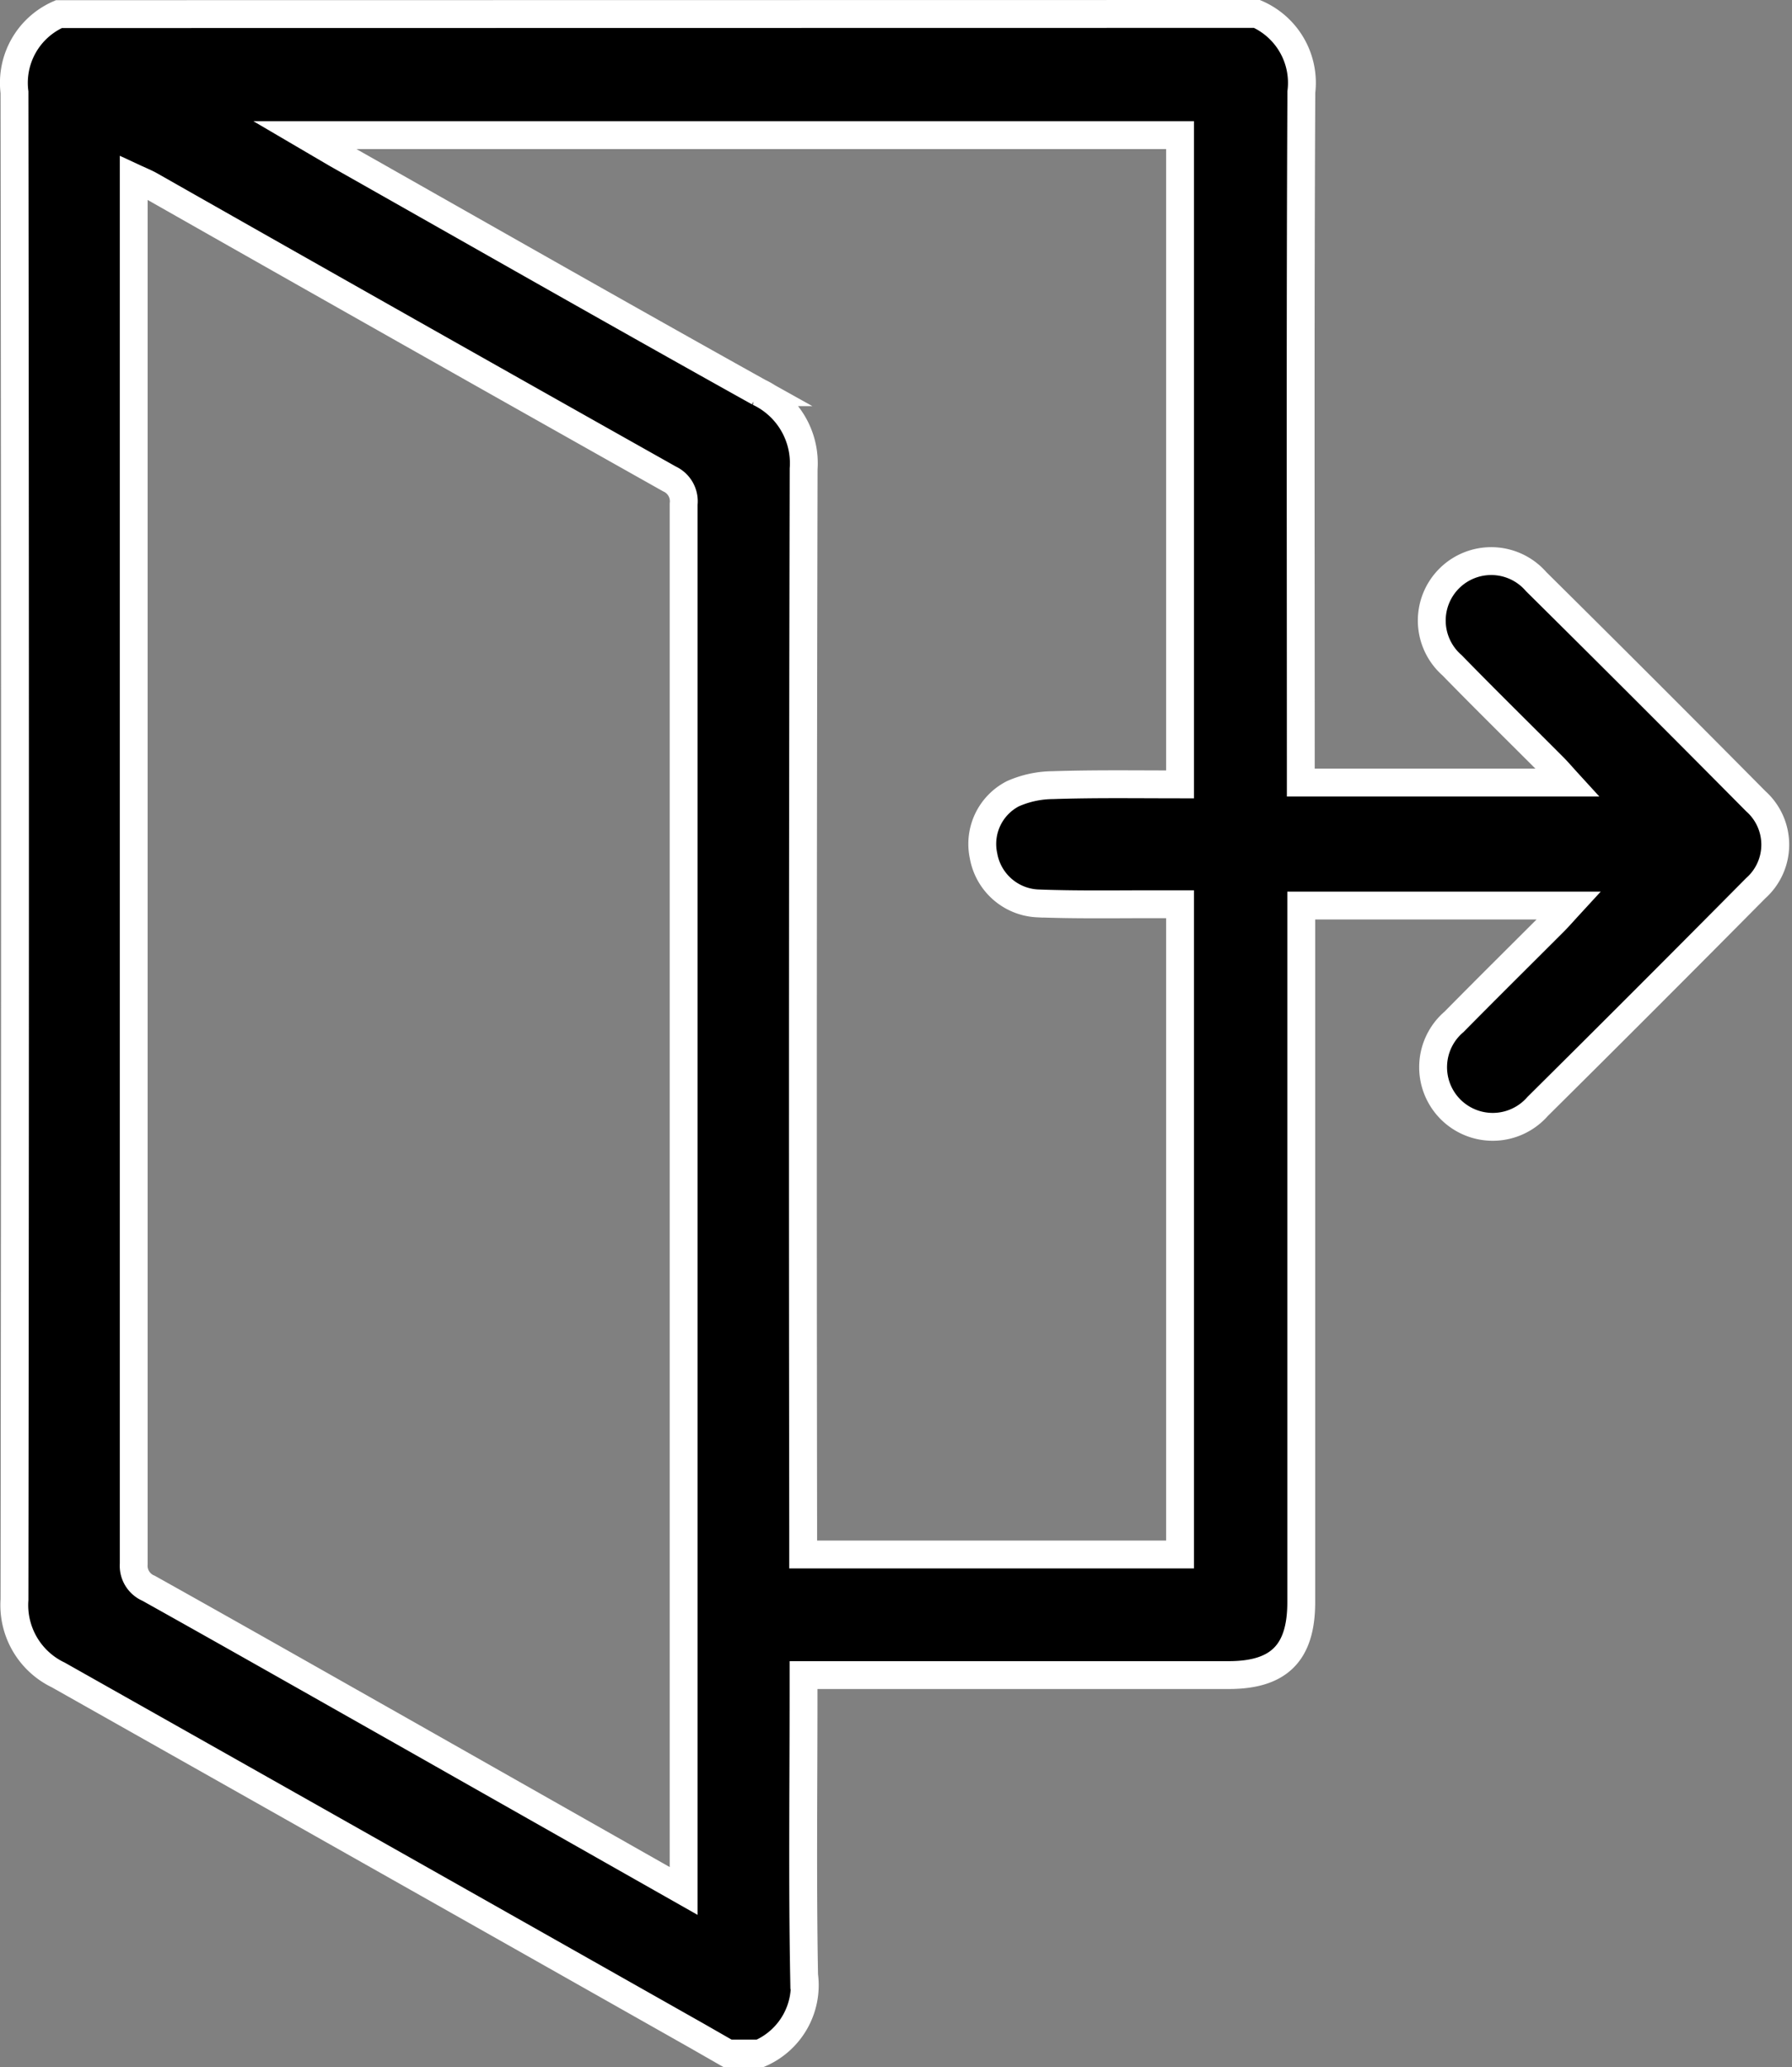 <svg xmlns="http://www.w3.org/2000/svg" viewBox="0 0 19.295 22.253">
  <rect x="0" y="0" width="19.295" height="22.253" fill="#808080" stroke="none"/>
  <g id="Group_3257" data-name="Group 3257" transform="translate(-508.729 -31.417)">
    <path id="Path_2491" data-name="Path 2491" d="M522.263,31.567a.81.81,0,0,1,.478.841c-.012,2.387-.006,4.773-.006,7.16v.273h2.874c-.064-.07-.108-.122-.156-.17-.363-.364-.731-.725-1.09-1.093a.64.64,0,1,1,.906-.9q1.188,1.176,2.365,2.364a.627.627,0,0,1,0,.936q-1.169,1.18-2.349,2.35a.642.642,0,1,1-.9-.911c.356-.361.717-.718,1.076-1.077.048-.048.093-.1.162-.175h-2.883v.253q0,3.623,0,7.246c0,.545-.238.785-.78.785h-4.579v.232c0,1-.012,2,.006,3a.8.8,0,0,1-.478.842h-.343l-.33-.189q-3.439-1.945-6.879-3.886a.833.833,0,0,1-.472-.81q.011-8.114,0-16.227a.807.807,0,0,1,.478-.842ZM516.09,51.773v-.185q0-7.373,0-14.745a.264.264,0,0,0-.152-.27q-2.8-1.575-5.591-3.16c-.052-.029-.107-.051-.178-.084v.135q0,7.394,0,14.788a.263.263,0,0,0,.161.263c.909.508,1.815,1.023,2.722,1.536Zm5.345-11.912V32.872h-9.425l.341.2c1.515.857,3.028,1.72,4.548,2.567a.845.845,0,0,1,.483.825q-.013,5.711-.005,11.422v.265h4.058v-7h-.291c-.414,0-.829.007-1.243-.009a.621.621,0,0,1-.582-.512.608.608,0,0,1,.315-.668,1.08,1.08,0,0,1,.431-.093C520.518,39.854,520.973,39.861,521.434,39.861Z" transform="translate(0)" fill="currentColor" stroke="#fff" stroke-width="0.3" fill-rule="evenodd"/>
  </g>
</svg>
